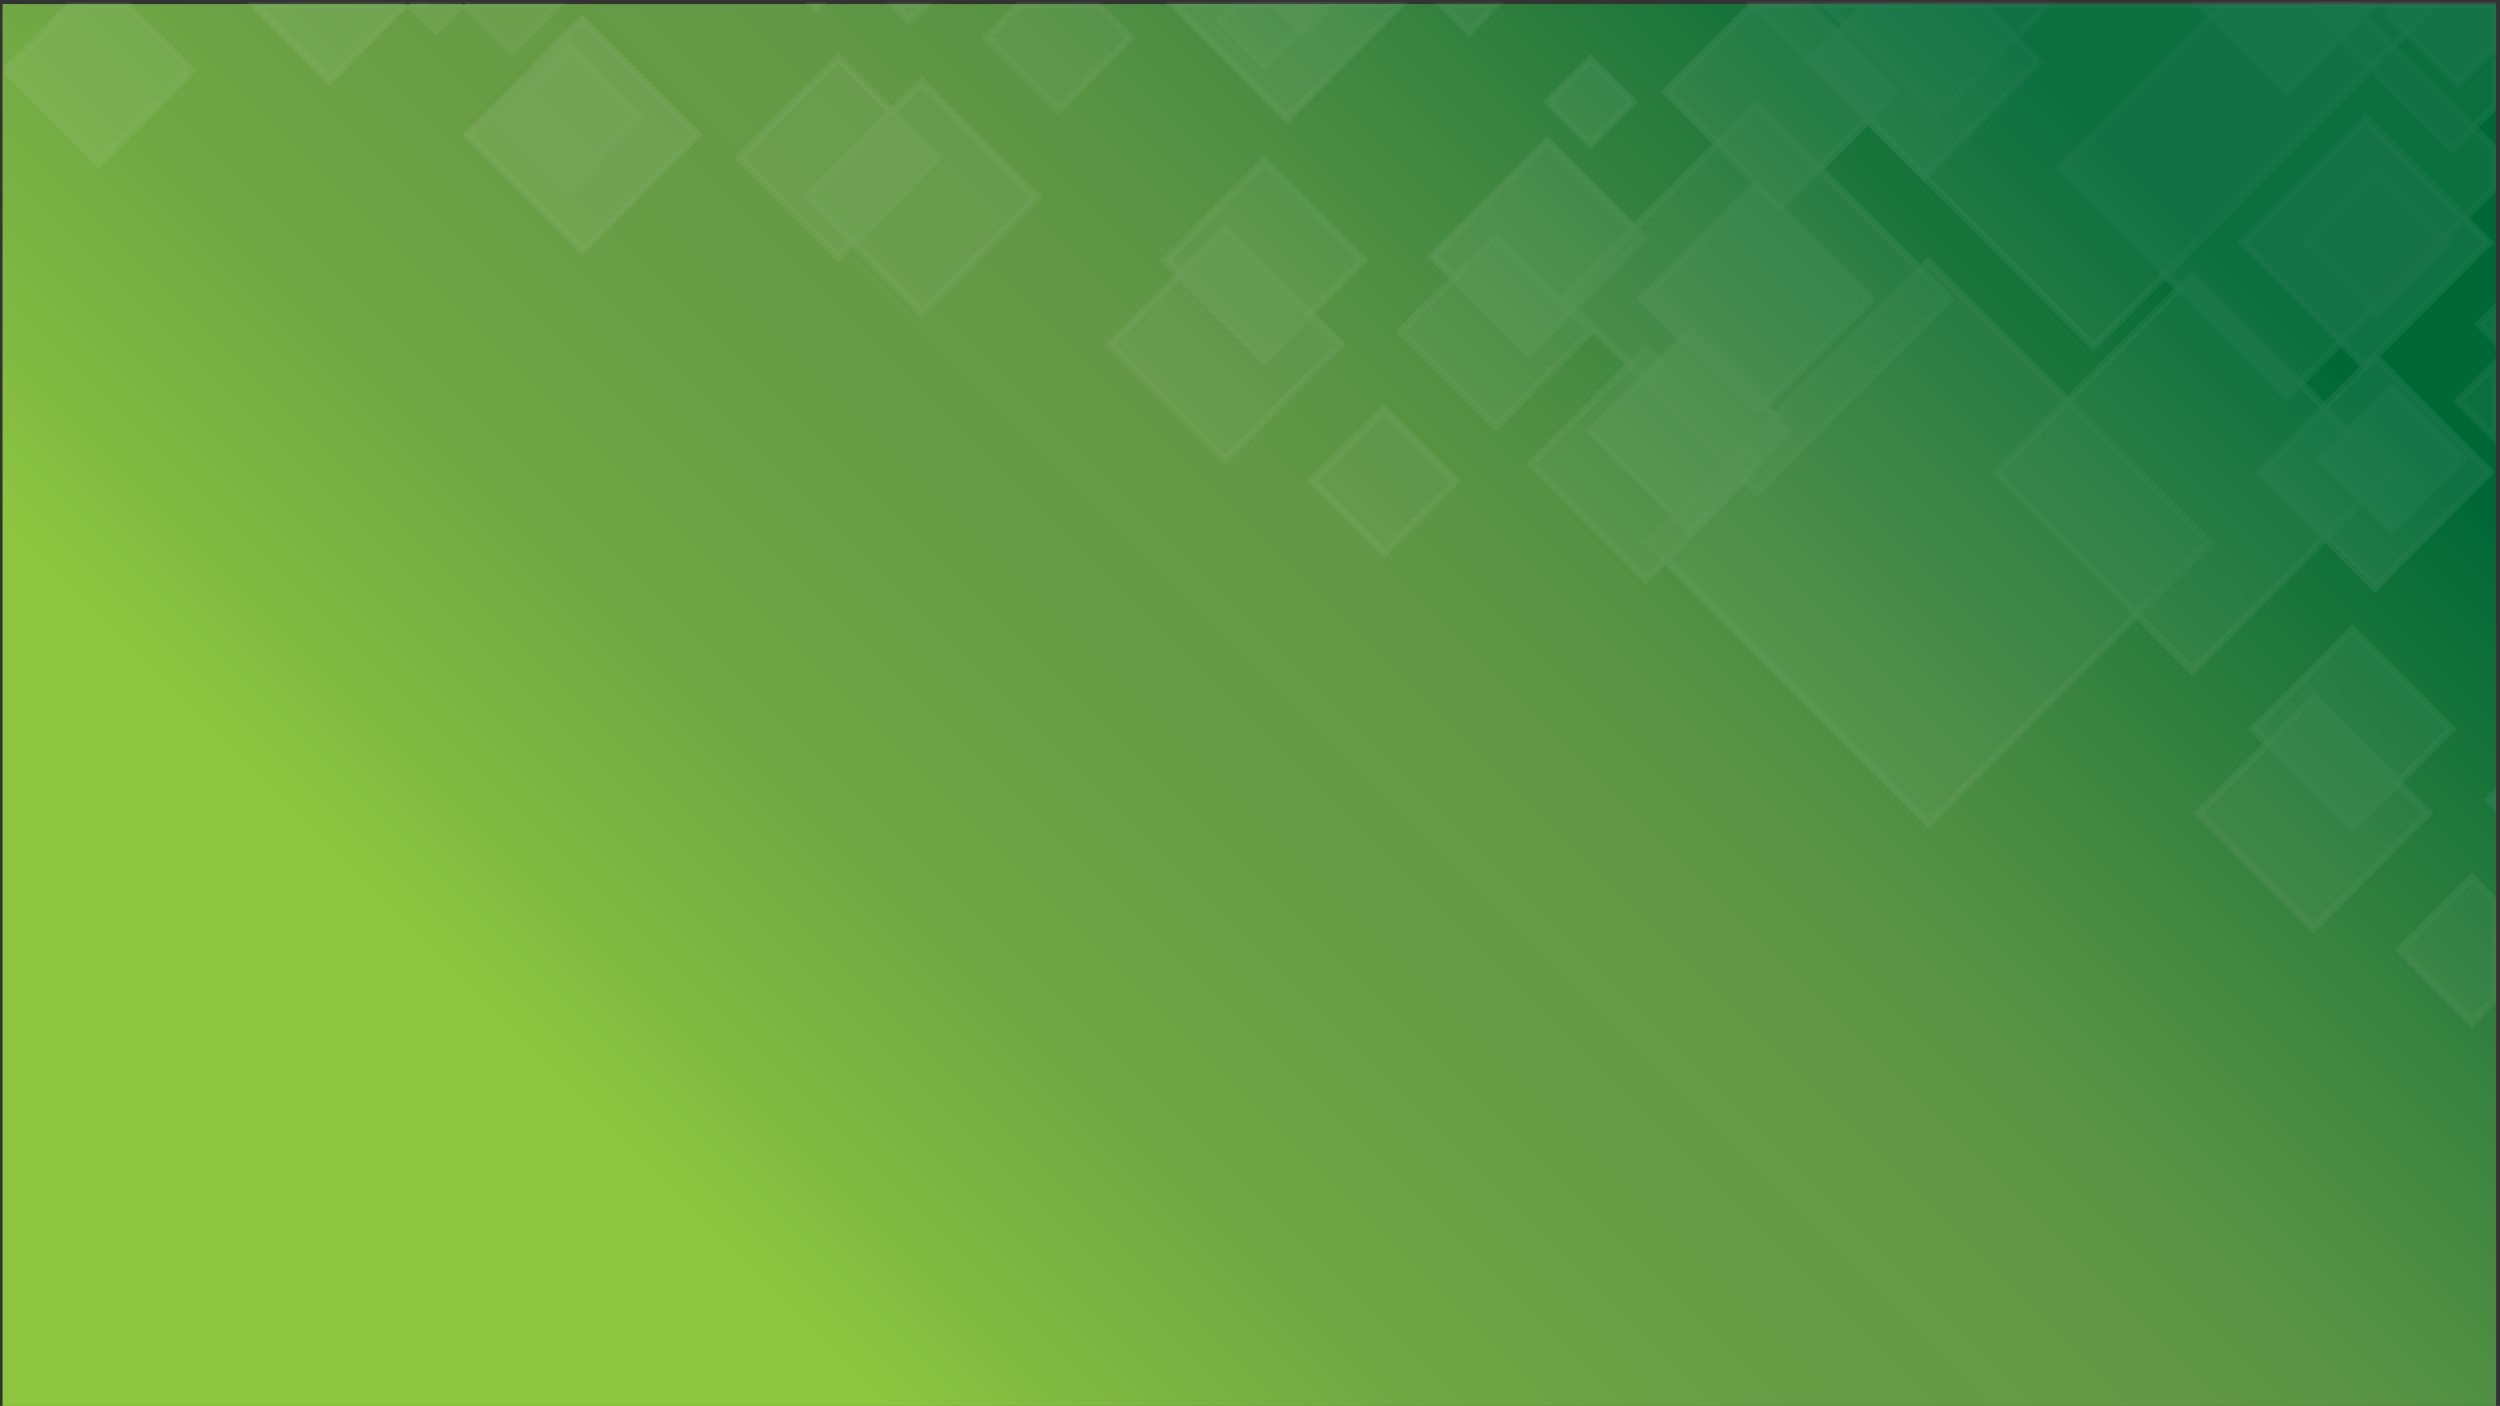 <svg id="Layer_1" data-name="Layer 1" xmlns="http://www.w3.org/2000/svg" xmlns:xlink="http://www.w3.org/1999/xlink" viewBox="0 0 1925.96 1083.13"><rect x="0" y="0" width="1925.96" height="1083.13" fill="#333333" stroke="none"/><defs><style>.cls-1,.cls-9{fill:none;}.cls-2{fill:url(#linear-gradient);}.cls-3,.cls-6,.cls-7{opacity:0.5;}.cls-4{clip-path:url(#clip-path);}.cls-5{opacity:0.2;}.cls-6{fill:#e8eaea;}.cls-6,.cls-7,.cls-8{stroke:#fff;stroke-width:6px;}.cls-6,.cls-7,.cls-8,.cls-9{stroke-miterlimit:10;fill-rule:evenodd;}.cls-7{fill:#dbdbdb;}.cls-8{fill:#fff;opacity:0.6;}.cls-9{stroke:#000;}</style><linearGradient id="linear-gradient" x1="550.71" y1="954.87" x2="1509.72" y2="-4.14" gradientUnits="userSpaceOnUse"><stop offset="0" stop-color="#8cc63f"/><stop offset="0.06" stop-color="#83bc41"/><stop offset="0.21" stop-color="#71a844"/><stop offset="0.37" stop-color="#679c45"/><stop offset="0.52" stop-color="#639846"/><stop offset="0.61" stop-color="#589344"/><stop offset="0.75" stop-color="#3c8540"/><stop offset="0.94" stop-color="#0e6f39"/><stop offset="1" stop-color="#006837"/></linearGradient><clipPath id="clip-path" transform="translate(1.96 1.33)"><rect class="cls-1" x="1" width="1920" height="1020"/></clipPath></defs><title>MAIN - Third Section BG</title><rect class="cls-2" x="1.96" y="3.13" width="1921" height="1080"/><g class="cls-3"><g class="cls-4"><g class="cls-5"><polygon class="cls-6" points="1922.96 115.81 1922.96 143.69 1761.52 305.68 1667.99 211.83 1586.19 129.76 1703.18 12.38 1712.52 3 1810.51 3 1819.85 12.38 1843.32 35.91 1905.57 98.37 1922.96 115.81"/><polygon class="cls-7" points="1922.96 279.71 1922.96 338.18 1893.82 308.94 1922.96 279.71"/><polygon class="cls-6" points="1736.11 561.62 1812.38 485.1 1888.64 561.62 1812.38 638.13 1736.11 561.62"/><polygon class="cls-7" points="1922.96 610.61 1922.96 621.97 1917.29 616.29 1922.96 610.61"/><polygon class="cls-7" points="1693.61 626.34 1782.18 537.48 1870.75 626.34 1782.18 715.21 1693.61 626.34"/><polygon class="cls-8" points="1740.92 363.6 1829.49 274.74 1918.06 363.6 1829.49 452.46 1740.92 363.6"/><polygon class="cls-7" points="1922.96 3 1922.96 80.92 1905.57 98.37 1889.26 114.72 1827.02 52.27 1803.56 28.73 1781.72 6.82 1785.53 3 1922.96 3"/><polygon class="cls-8" points="1829.2 3 1819.85 12.38 1803.56 28.73 1761.52 70.91 1703.18 12.38 1693.83 3 1829.2 3"/><polygon class="cls-8" points="1726.98 186.66 1822.13 91.19 1917.29 186.66 1822.13 282.13 1726.98 186.66"/><polygon class="cls-7" points="1922.96 237.22 1922.96 262.97 1910.13 250.09 1922.96 237.22"/><polygon class="cls-8" points="1787.58 353.12 1842.33 298.19 1897.08 353.12 1842.33 408.06 1787.58 353.12"/><polygon class="cls-8" points="1922.96 3 1922.96 35.19 1893.56 64.69 1854.11 25.09 1838.81 9.75 1845.53 3 1922.96 3"/><polygon class="cls-7" points="1776.2 186.28 1830.95 131.35 1885.71 186.28 1830.95 241.21 1776.2 186.28"/><polygon class="cls-7" points="1922.96 695.1 1922.96 768.73 1904.25 787.5 1848.86 731.91 1904.25 676.33 1922.96 695.1"/><polygon class="cls-6" points="1876.12 3 1854.11 25.09 1843.32 35.91 1827.02 52.27 1667.99 211.83 1612.99 267 1482.65 136.23 1438.94 92.38 1394.08 47.37 1350.38 3.52 1349.86 3 1876.12 3"/><polygon class="cls-7" points="1270.13 418.04 1485.86 201.59 1701.6 418.04 1485.86 634.49 1270.13 418.04"/><polygon class="cls-7" points="1153.26 3 1131.96 24.38 1110.64 3 1153.26 3"/><polygon class="cls-6" points="897.98 200.53 974.25 124.01 1050.51 200.53 974.25 277.05 897.98 200.53"/><polygon class="cls-7" points="1079.16 255.21 1152.16 181.97 1225.16 255.21 1152.16 328.45 1079.16 255.21"/><polygon class="cls-7" points="1578.85 3 1552.82 29.12 1492.38 89.76 1422.11 19.26 1405.91 3 1578.85 3"/><polygon class="cls-8" points="1460.55 70.7 1438.94 92.38 1438.85 92.49 1371.98 159.57 1283.41 70.7 1350.38 3.52 1350.89 3 1393.07 3 1415.68 25.69 1460.55 70.7"/><polygon class="cls-8" points="1571.11 47.47 1482.65 136.23 1482.55 136.33 1438.85 92.49 1393.98 47.47 1394.08 47.37 1415.68 25.69 1422.11 19.26 1438.3 3 1526.79 3 1552.82 29.12 1571.11 47.47"/><polygon class="cls-8" points="1103.43 197.7 1191.99 108.83 1266.19 183.25 1177.63 272.12 1103.43 197.7"/><polygon class="cls-7" points="855.48 265.26 944.05 176.39 1032.62 265.26 944.05 354.12 855.48 265.26"/><polygon class="cls-8" points="1079.45 3 991.37 91.38 903.27 3 1079.45 3"/><polygon class="cls-7" points="1179.22 357.62 1267.79 268.76 1356.36 357.62 1267.79 446.49 1179.22 357.62"/><polygon class="cls-6" points="1537.35 364.41 1689.22 212.04 1841.08 364.41 1689.22 516.78 1537.35 364.41"/><polygon class="cls-7" points="1204.47 230.23 1353.08 81.14 1501.68 230.23 1353.08 379.33 1204.47 230.23"/><polygon class="cls-8" points="1264.51 230.23 1353.08 141.37 1441.64 230.23 1353.08 319.1 1264.51 230.23"/><polygon class="cls-8" points="1225.33 332.25 1302.24 255.08 1379.15 332.25 1302.24 409.41 1225.33 332.25"/><polygon class="cls-7" points="1008.16 15.91 1001.47 22.62 974.25 49.93 940.34 15.91 953.2 3 995.3 3 1005.86 13.6 1008.16 15.91"/><polygon class="cls-8" points="1026.47 3 1004.2 25.36 1001.47 22.62 981.92 3 1026.47 3"/><polygon class="cls-8" points="1192.87 78.35 1225.32 45.79 1257.77 78.35 1225.32 110.91 1192.87 78.35"/><polygon class="cls-7" points="1010.72 370.83 1066.12 315.25 1121.53 370.83 1066.12 426.42 1010.72 370.83"/><polygon class="cls-7" points="430.63 3 394.34 39.48 358.06 3 430.63 3"/><polygon class="cls-6" points="645.89 197.89 569.71 121.28 645.89 44.68 722.07 121.28 645.89 197.89"/><polygon class="cls-7" points="713.15 3 700.32 15.91 687.49 3 713.15 3"/><polygon class="cls-8" points="631.64 3 628.69 5.96 625.74 3 631.64 3"/><polygon class="cls-7" points="710.33 240.59 621.86 151.62 710.33 62.66 798.79 151.62 710.33 240.59"/><polygon class="cls-8" points="448.76 193.06 360.29 104.09 448.76 15.13 537.23 104.09 448.76 193.06"/><polygon class="cls-8" points="325.86 3 325.69 3.17 325.52 3 325.86 3"/><polygon class="cls-8" points="147.46 54.11 75.84 126.12 4.23 54.11 55.05 3 96.64 3 147.46 54.11"/><polygon class="cls-8" points="312.44 3 253.88 61.89 195.31 3 312.44 3"/><polygon class="cls-7" points="355.74 3 335.76 23.11 315.76 3 355.74 3"/><polygon class="cls-8" points="438.33 146.2 383.64 91.2 438.33 36.2 493.01 91.2 438.33 146.2"/><polygon class="cls-7" points="870.77 29 815.43 84.64 760.09 29 785.94 3 844.91 3 870.77 29"/><polygon class="cls-8" points="1016.42 3 1005.86 13.6 1004.2 15.27 991.97 3 1016.42 3"/><polygon class="cls-9" points="315.76 3 312.44 3 314.1 1.33 315.76 3"/><polygon class="cls-9" points="358.06 3 355.74 3 356.91 1.83 358.06 3"/></g></g></g></svg>